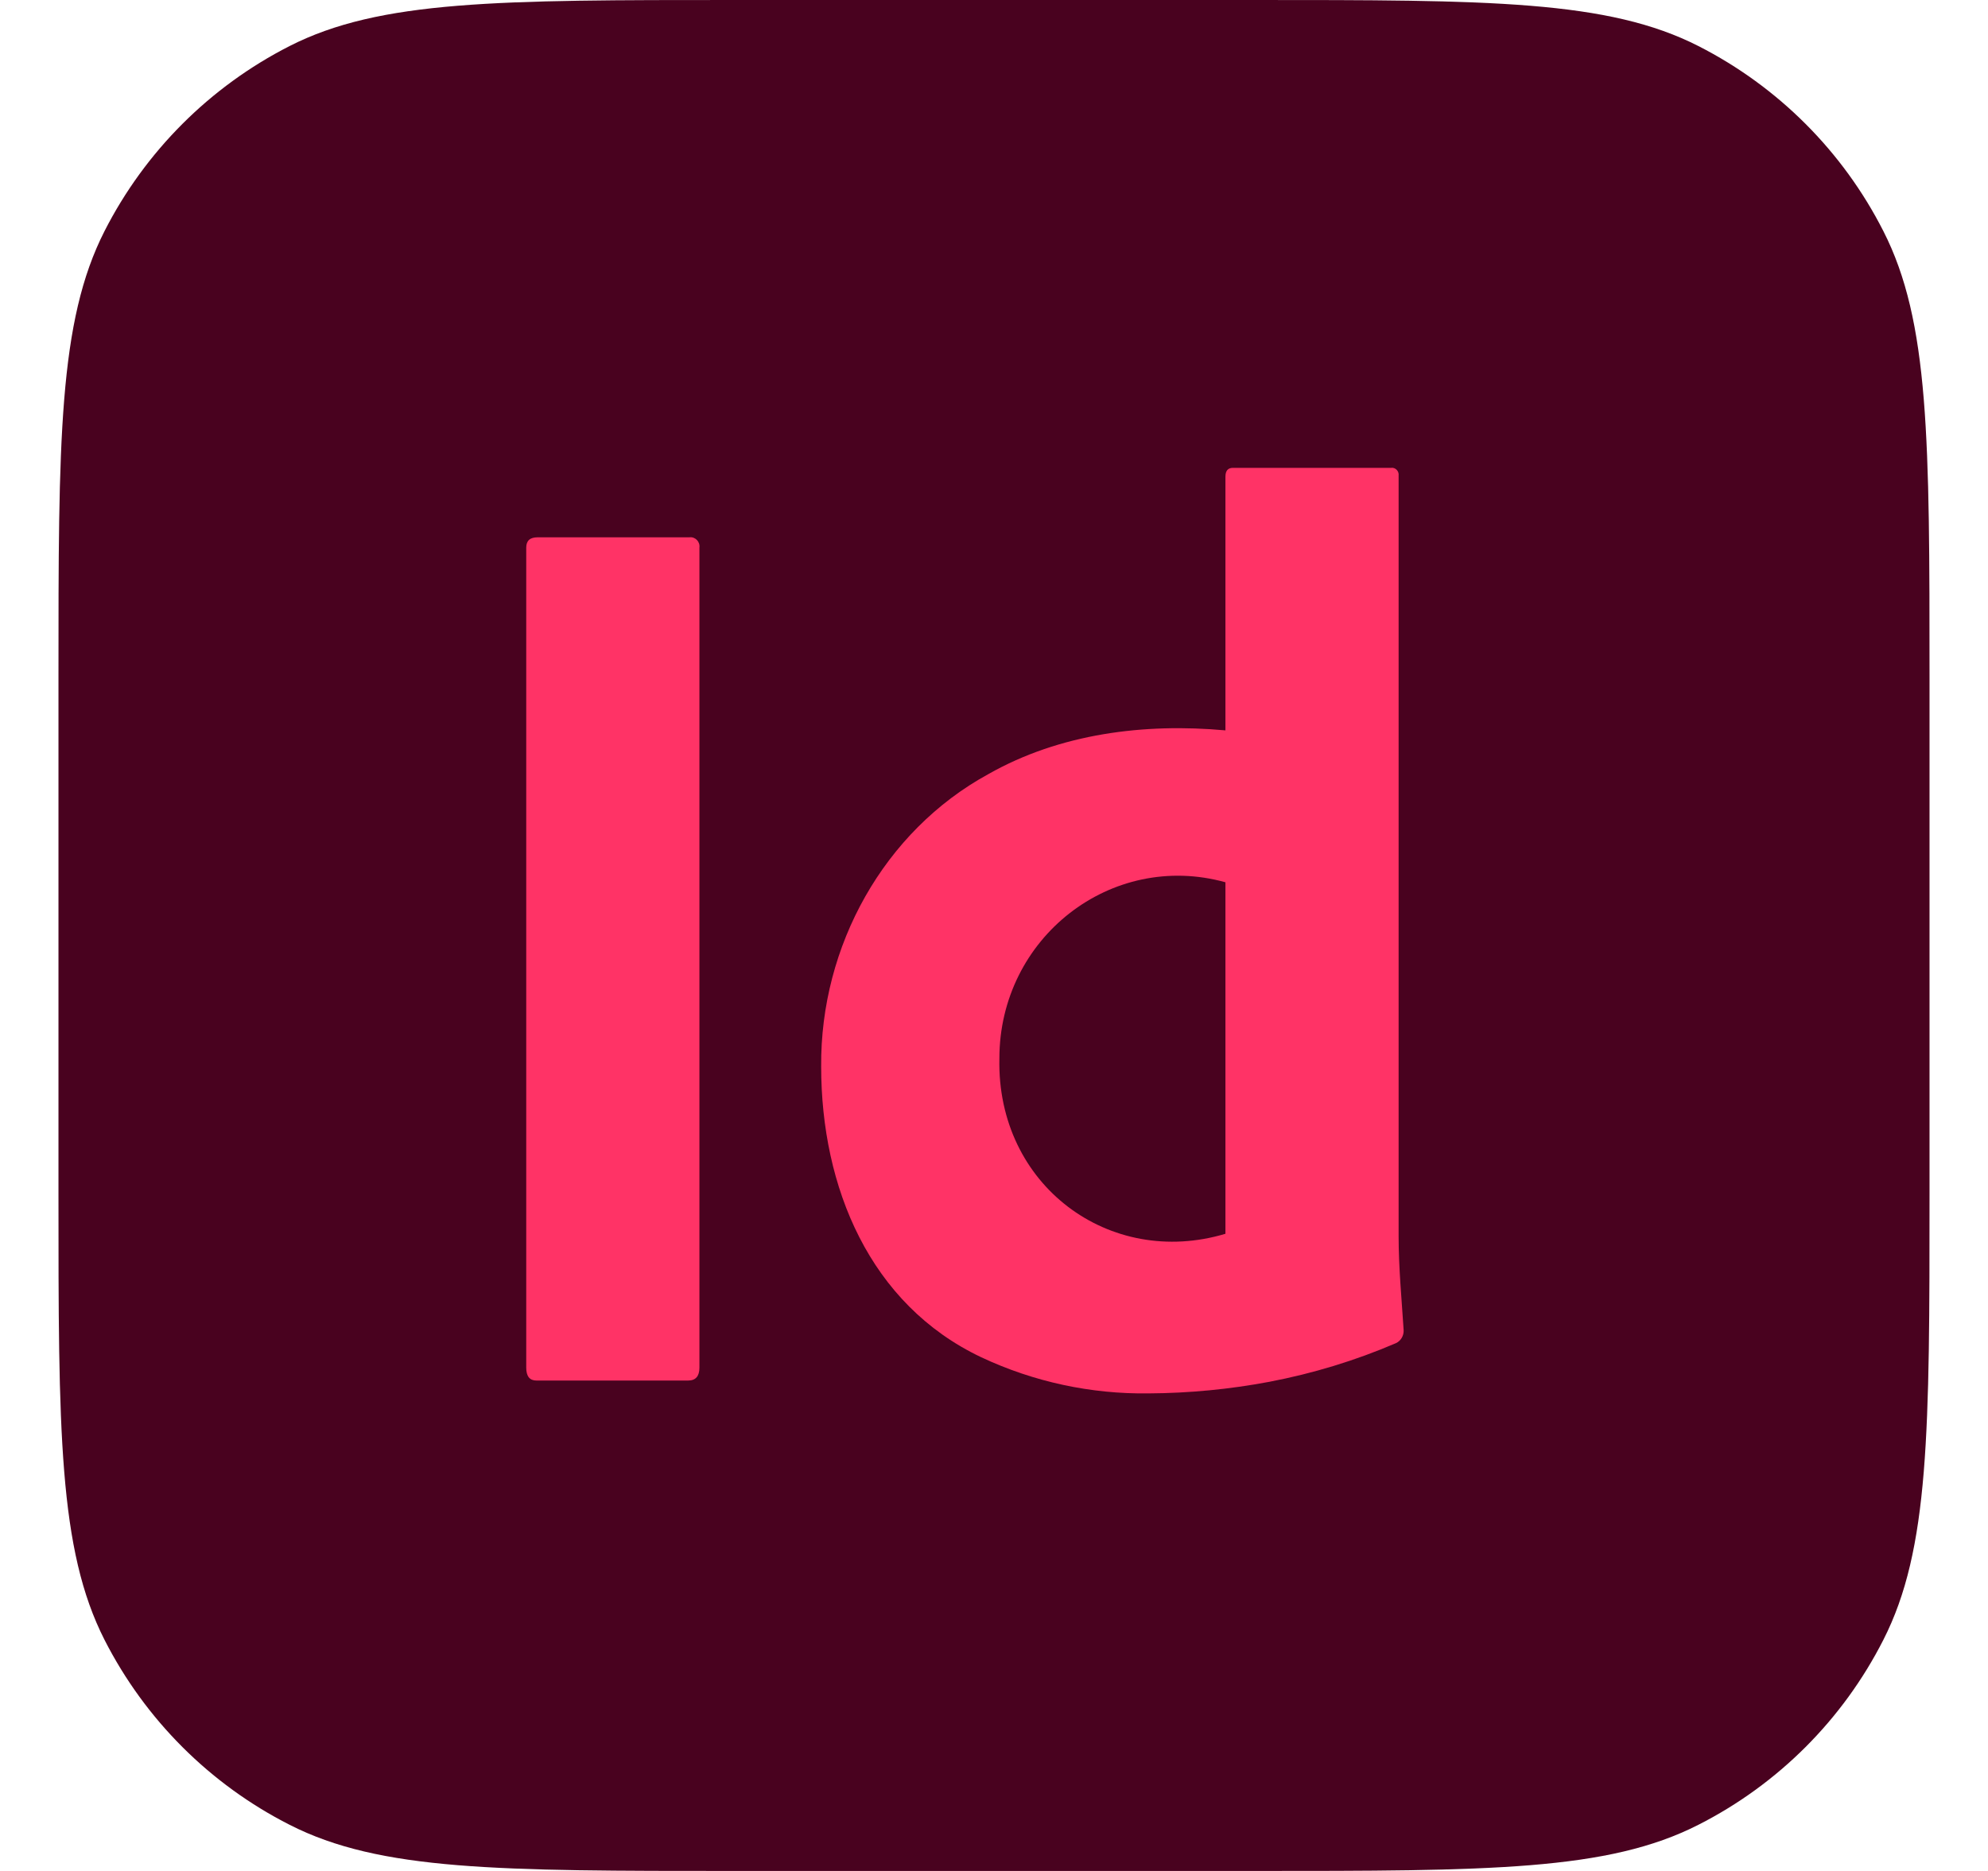 <svg width="17" height="16" viewBox="0 0 17 16" fill="none" xmlns="http://www.w3.org/2000/svg">
<g clip-path="url(#clip0_6232_185067)">
<path d="M0.5 5.79C0.5 3.764 0.5 2.75 0.894 1.976C1.241 1.295 1.795 0.741 2.476 0.394C3.25 0 4.264 0 6.29 0H10.71C12.736 0 13.75 0 14.524 0.394C15.205 0.741 15.759 1.295 16.105 1.976C16.5 2.75 16.5 3.764 16.5 5.79V10.21C16.5 12.236 16.5 13.25 16.105 14.024C15.759 14.705 15.205 15.259 14.524 15.605C13.75 16 12.736 16 10.71 16H6.29C4.264 16 3.25 16 2.476 15.605C1.795 15.259 1.241 14.705 0.894 14.024C0.5 13.25 0.5 12.236 0.5 10.21V5.79Z" fill="#49021F"/>
<path d="M5.981 4.683V11.696C5.981 11.769 5.949 11.806 5.885 11.806H4.586C4.529 11.806 4.5 11.769 4.5 11.696V4.683C4.5 4.624 4.532 4.595 4.597 4.595H5.895C5.945 4.588 5.988 4.633 5.981 4.683Z" fill="#FF3366"/>
<path d="M9.824 11.916C9.33 11.923 8.84 11.818 8.391 11.607C7.437 11.155 7.022 10.152 7.022 9.12C7.014 8.089 7.56 7.108 8.45 6.621C9.064 6.272 9.787 6.183 10.479 6.246V4.078C10.479 4.026 10.5 4.001 10.543 4.001H11.895C11.932 3.995 11.965 4.029 11.96 4.067V10.573C11.96 10.841 11.986 11.109 12.003 11.376C12.005 11.422 11.979 11.467 11.938 11.486C11.589 11.636 11.226 11.746 10.854 11.817C10.514 11.881 10.169 11.914 9.824 11.916ZM10.479 10.551V7.545C9.503 7.274 8.546 8.019 8.546 9.053C8.523 10.137 9.489 10.848 10.479 10.551Z" fill="#FF3366"/>
</g>
<defs>
<clipPath id="clip0_6232_185067">
<rect width="16" height="16" fill="white" transform="translate(0.5)"/>
</clipPath>
</defs>
</svg>
